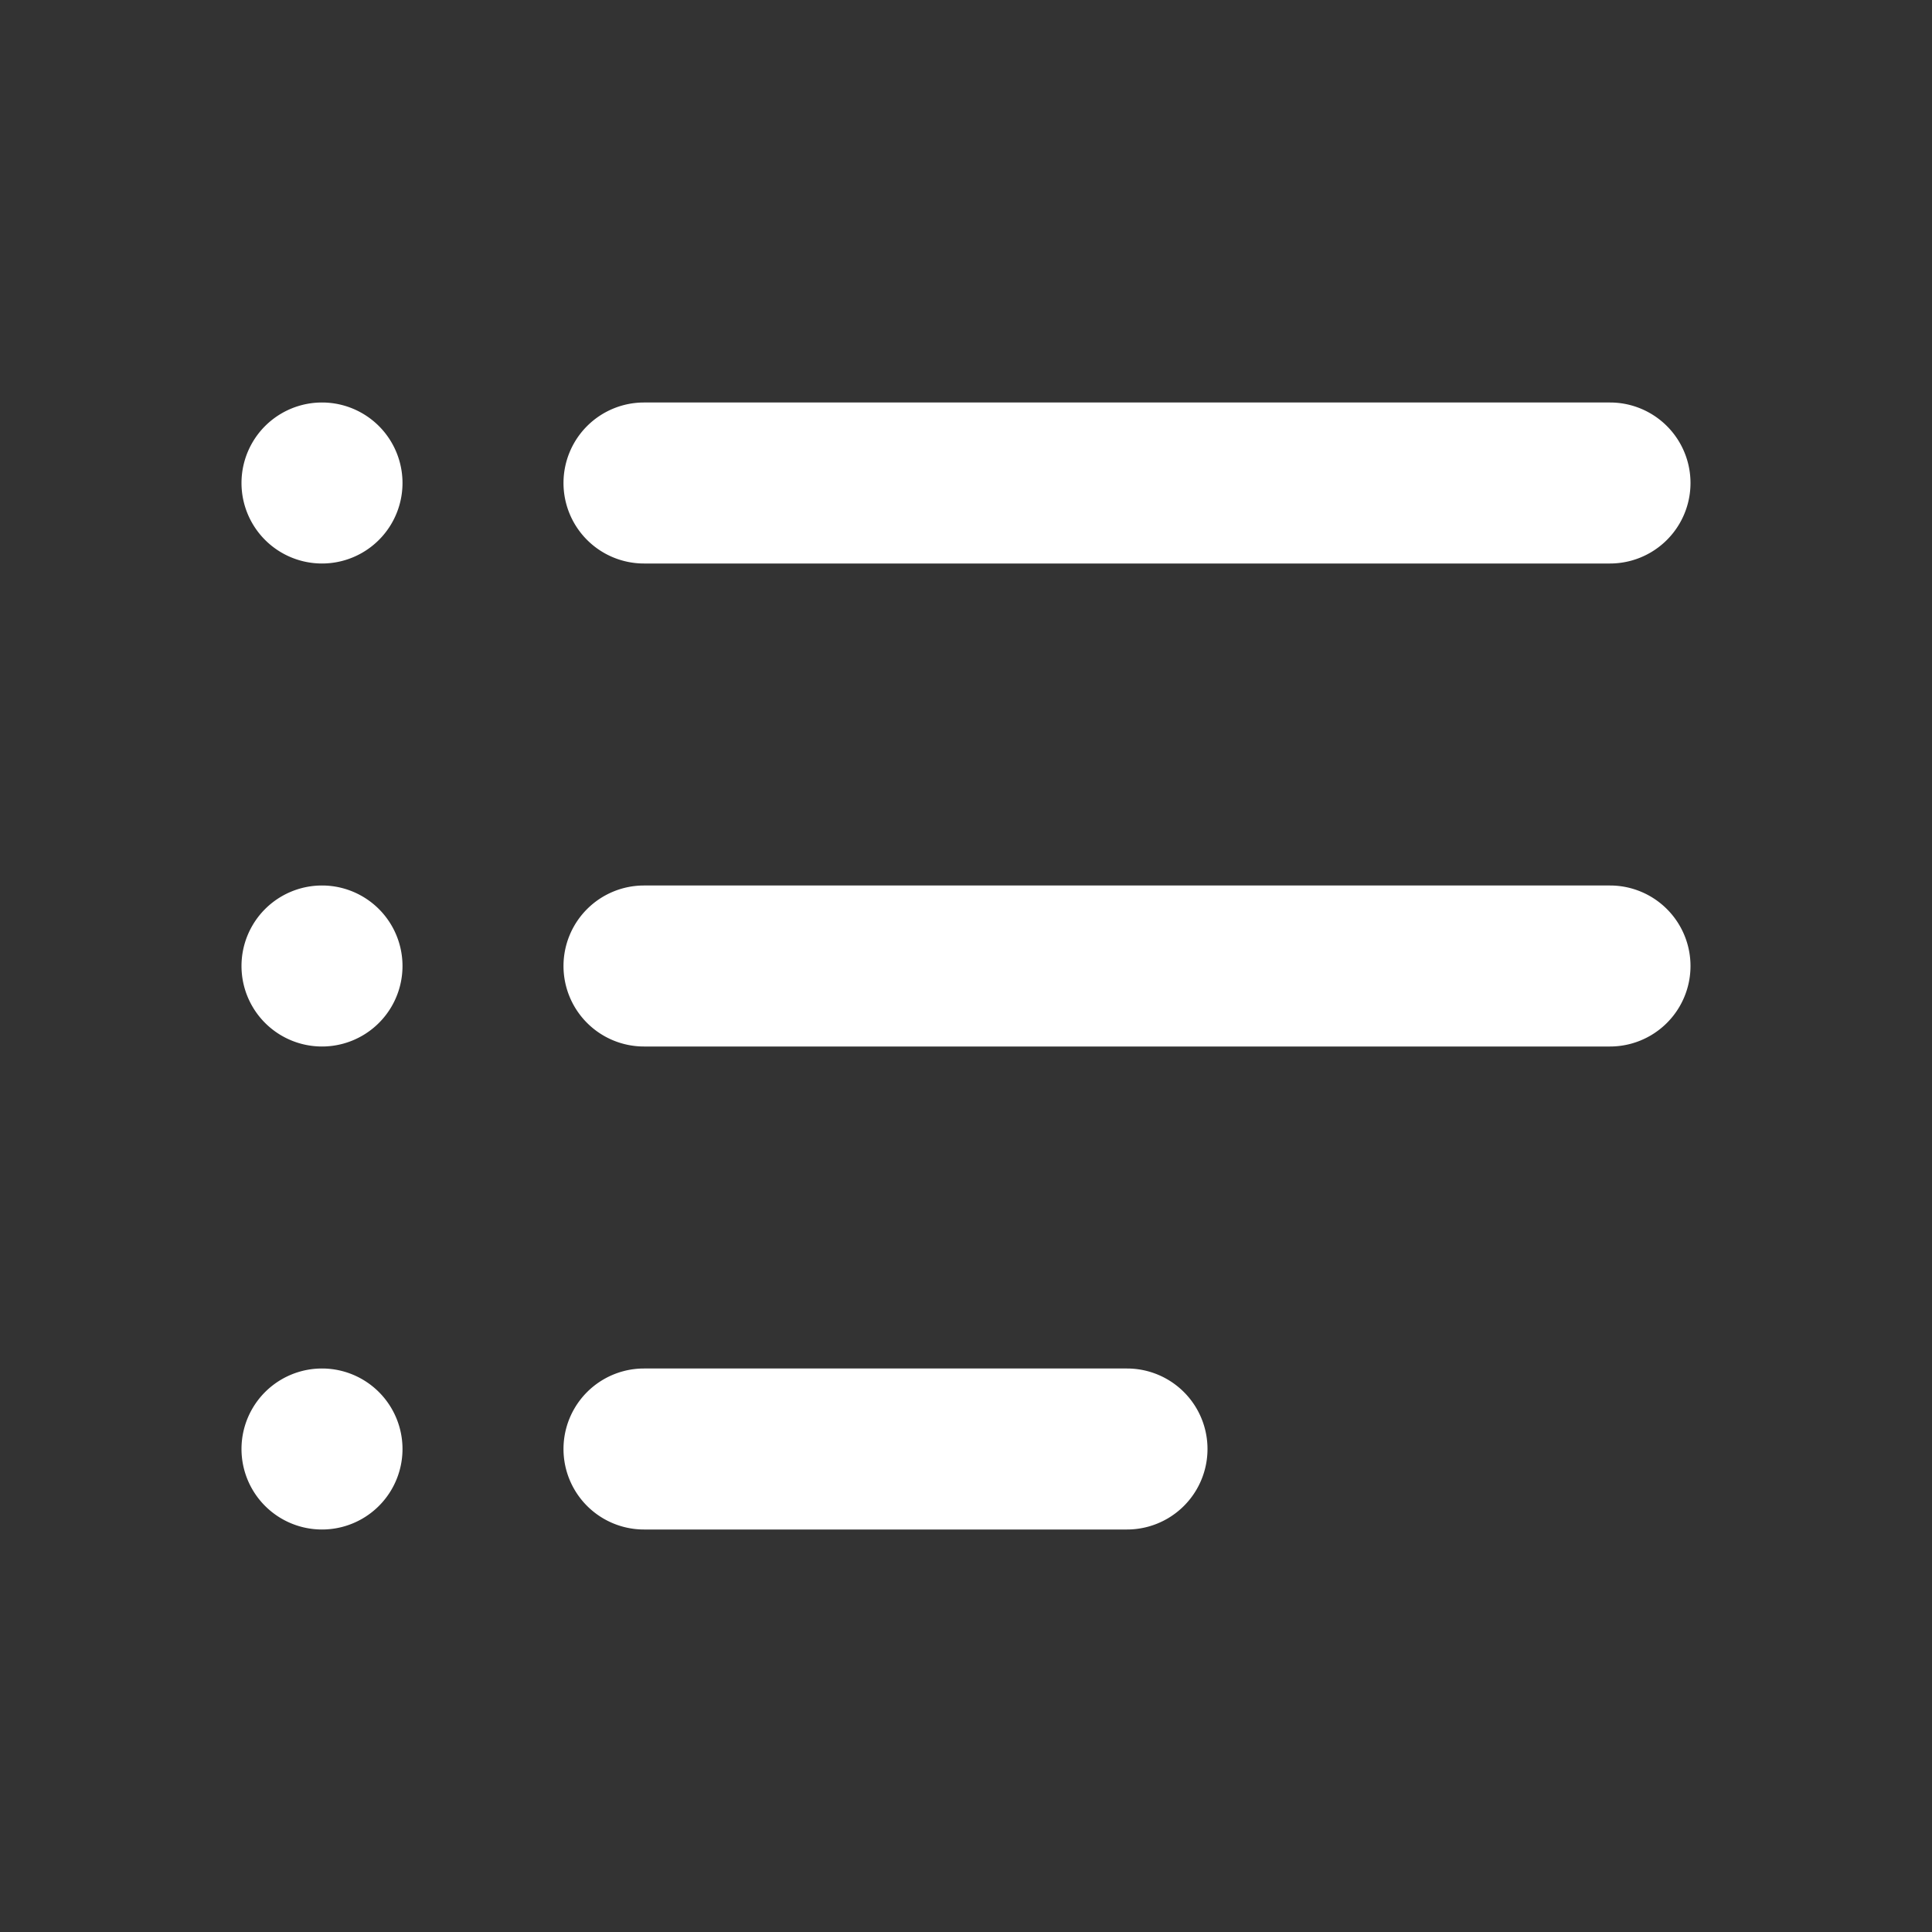 <svg xmlns="http://www.w3.org/2000/svg" width="24" height="24" fill="#fff">
                                    <rect width="100%" height="100%" fill="#333333" stroke="none"/>
                                    <path d="M5 6a1 1 0 1 1-2 0 1 1 0 0 1 2 0Zm2 0a1 1 0 0 1 1-1h12a1 1 0 1 1 0 2H8a1 1 0 0 1-1-1Zm0 6a1 1 0 0 1 1-1h12a1 1 0 1 1 0 2H8a1 1 0 0 1-1-1Zm1 5a1 1 0 1 0 0 2h6a1 1 0 1 0 0-2H8Zm-4-4a1 1 0 1 0 0-2 1 1 0 0 0 0 2Zm1 5a1 1 0 1 1-2 0 1 1 0 0 1 2 0Z"></path></svg>